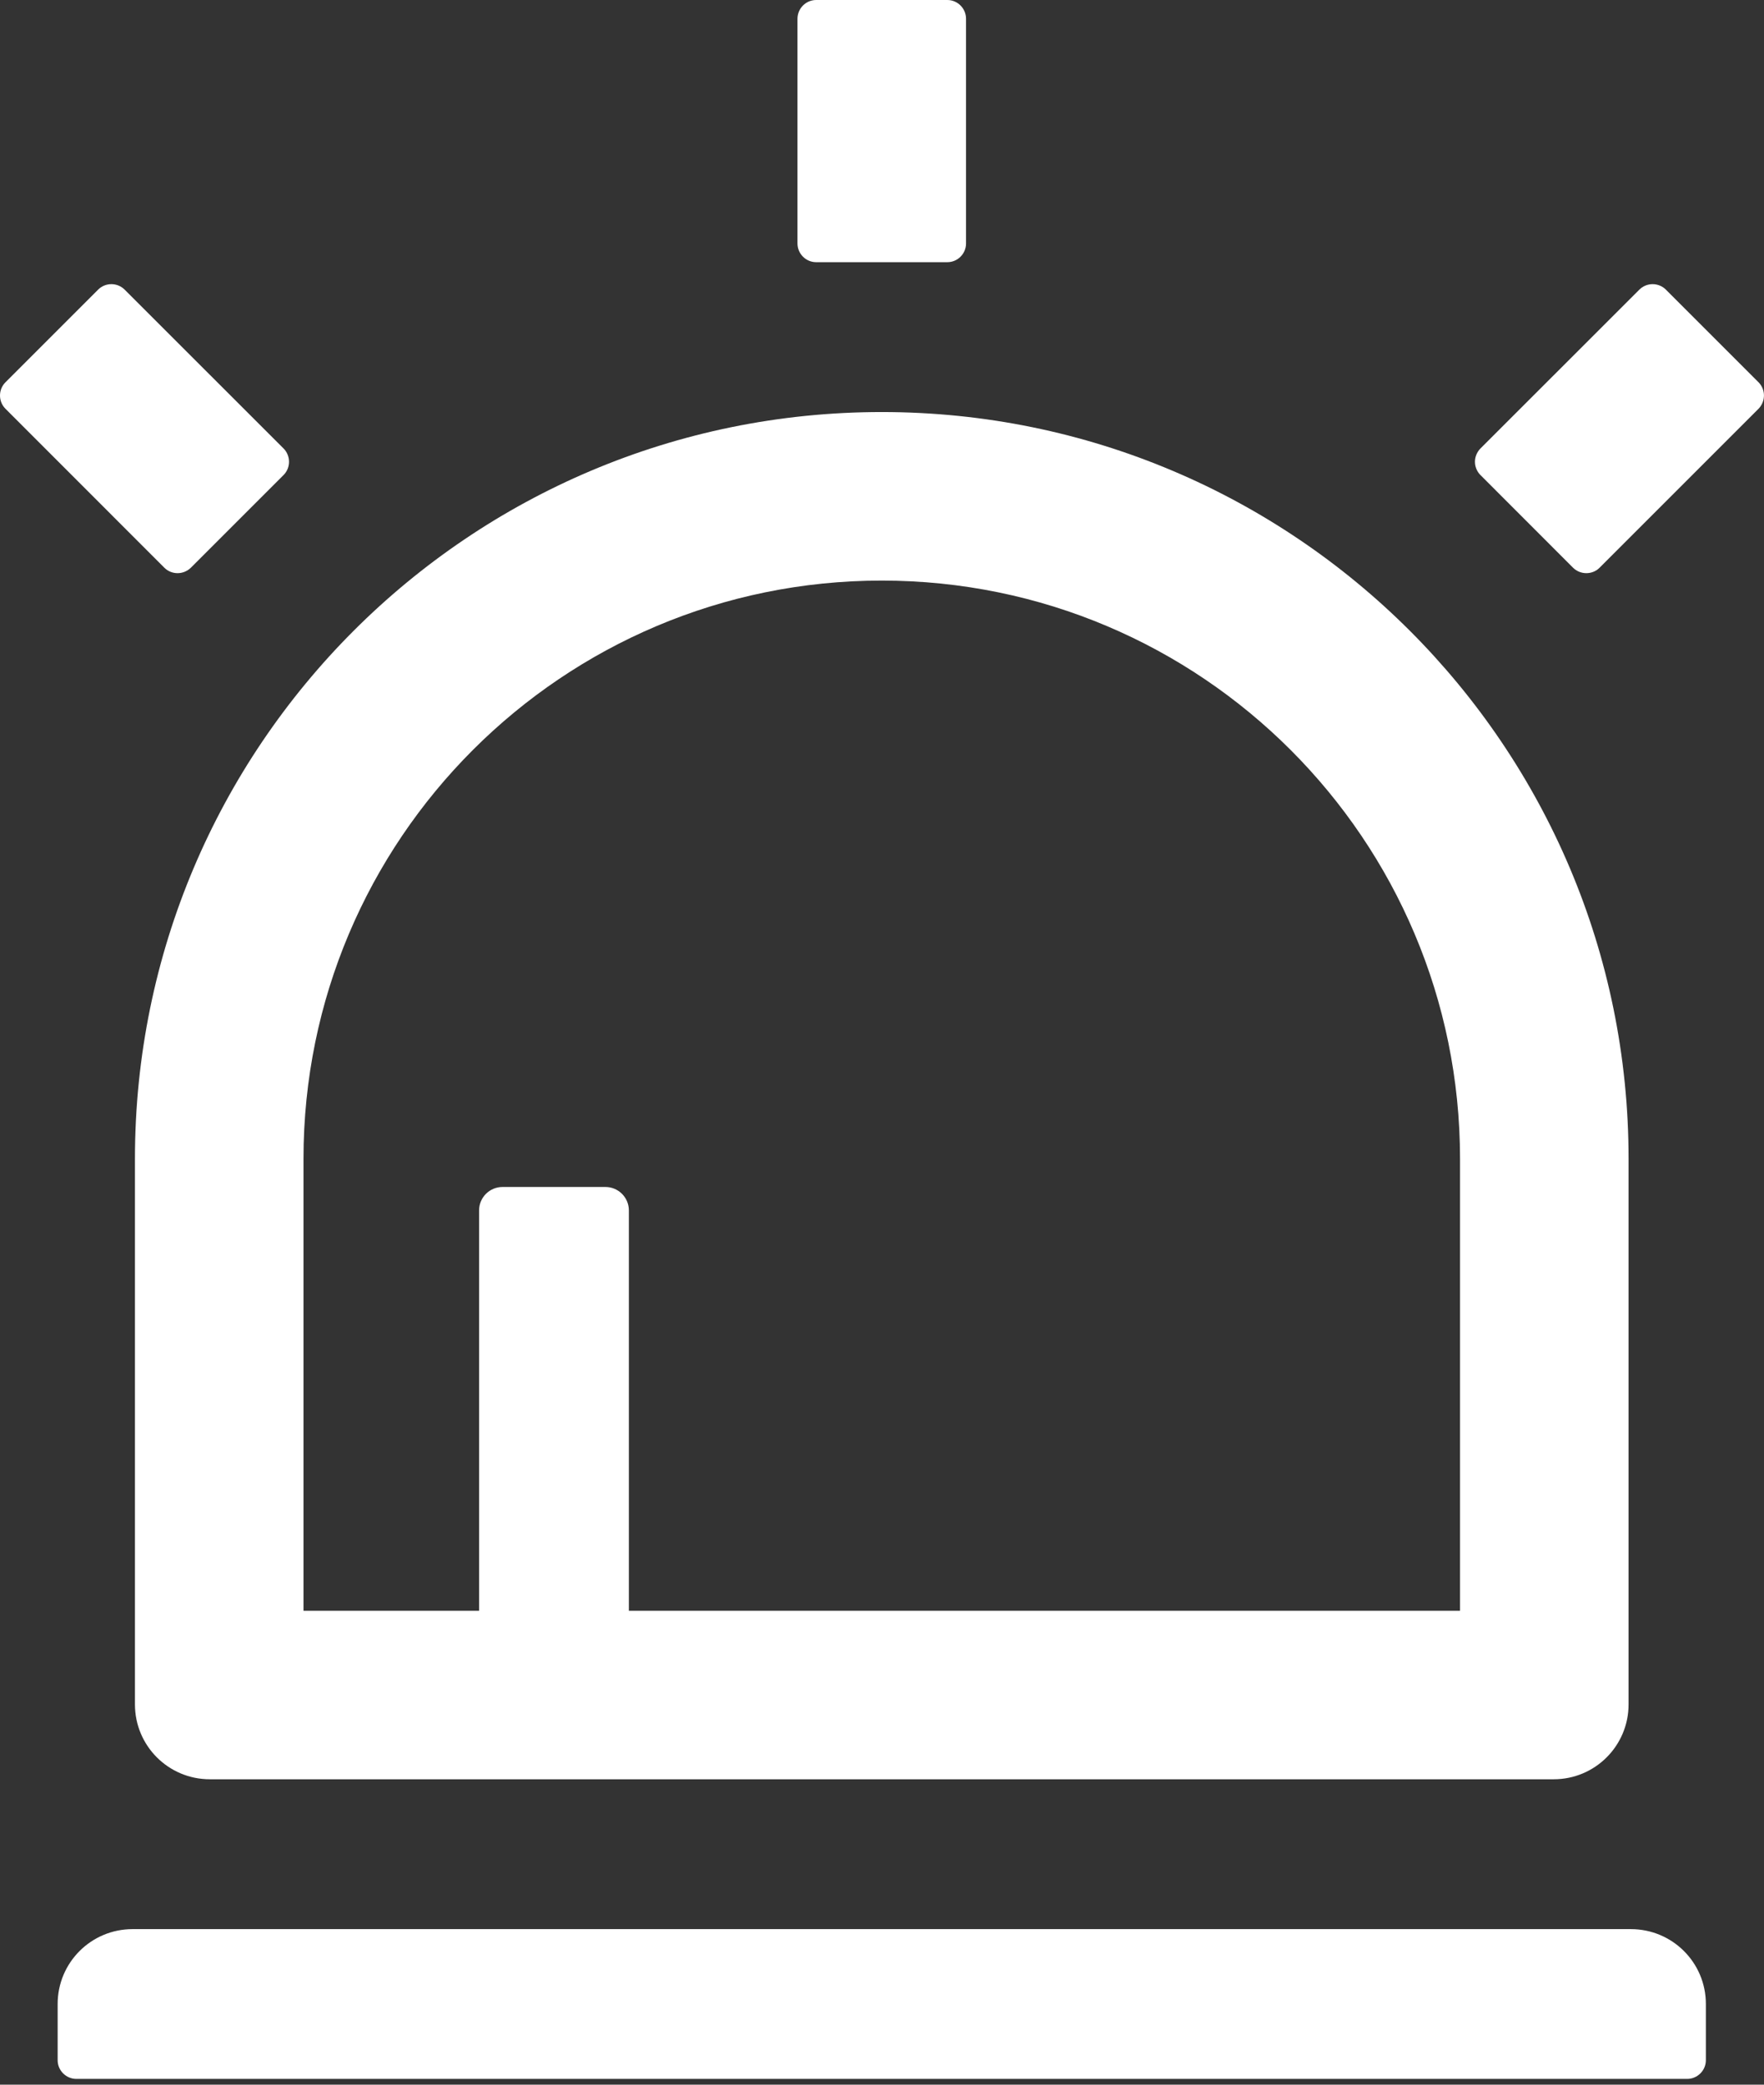 <svg width="22" height="26" viewBox="0 0 22 26" fill="none" xmlns="http://www.w3.org/2000/svg">
<rect x="0" y="0" width="22" height="26" fill="#333333" stroke="none"/>
<path d="M1.683 21.257C1.683 21.773 2.1 22.191 2.617 22.191H19.377C19.894 22.191 20.311 21.773 20.311 21.257V14.453C20.311 9.309 16.142 5.139 10.997 5.139C5.852 5.139 1.683 9.309 1.683 14.453V21.257ZM3.785 14.453C3.785 10.471 7.014 7.241 10.997 7.241C14.98 7.241 18.209 10.471 18.209 14.453V20.089H7.843V15.096C7.843 14.935 7.712 14.804 7.551 14.804H6.267C6.106 14.804 5.975 14.935 5.975 15.096V20.089H3.785V14.453ZM2.38 7.081L3.537 5.924C3.627 5.834 3.627 5.685 3.537 5.594L1.554 3.612C1.51 3.568 1.451 3.544 1.389 3.544C1.327 3.544 1.268 3.568 1.224 3.612L0.068 4.768C0.024 4.812 0 4.871 0 4.933C0 4.995 0.024 5.054 0.068 5.098L2.05 7.081C2.141 7.171 2.287 7.171 2.38 7.081ZM21.932 4.768L20.776 3.612C20.732 3.568 20.672 3.544 20.611 3.544C20.549 3.544 20.49 3.568 20.446 3.612L18.463 5.594C18.42 5.638 18.395 5.698 18.395 5.759C18.395 5.821 18.42 5.881 18.463 5.924L19.619 7.081C19.71 7.171 19.859 7.171 19.949 7.081L21.932 5.098C22.022 5.005 22.022 4.859 21.932 4.768ZM20.34 24.06H1.653C1.137 24.06 0.719 24.477 0.719 24.994V25.695C0.719 25.823 0.824 25.928 0.953 25.928H21.041C21.17 25.928 21.275 25.823 21.275 25.695V24.994C21.275 24.477 20.857 24.06 20.34 24.06ZM10.179 3.27H11.815C11.943 3.27 12.048 3.165 12.048 3.037V0.234C12.048 0.105 11.943 0 11.815 0H10.179C10.051 0 9.946 0.105 9.946 0.234V3.037C9.946 3.165 10.051 3.27 10.179 3.27Z" fill="white"/>
</svg>
